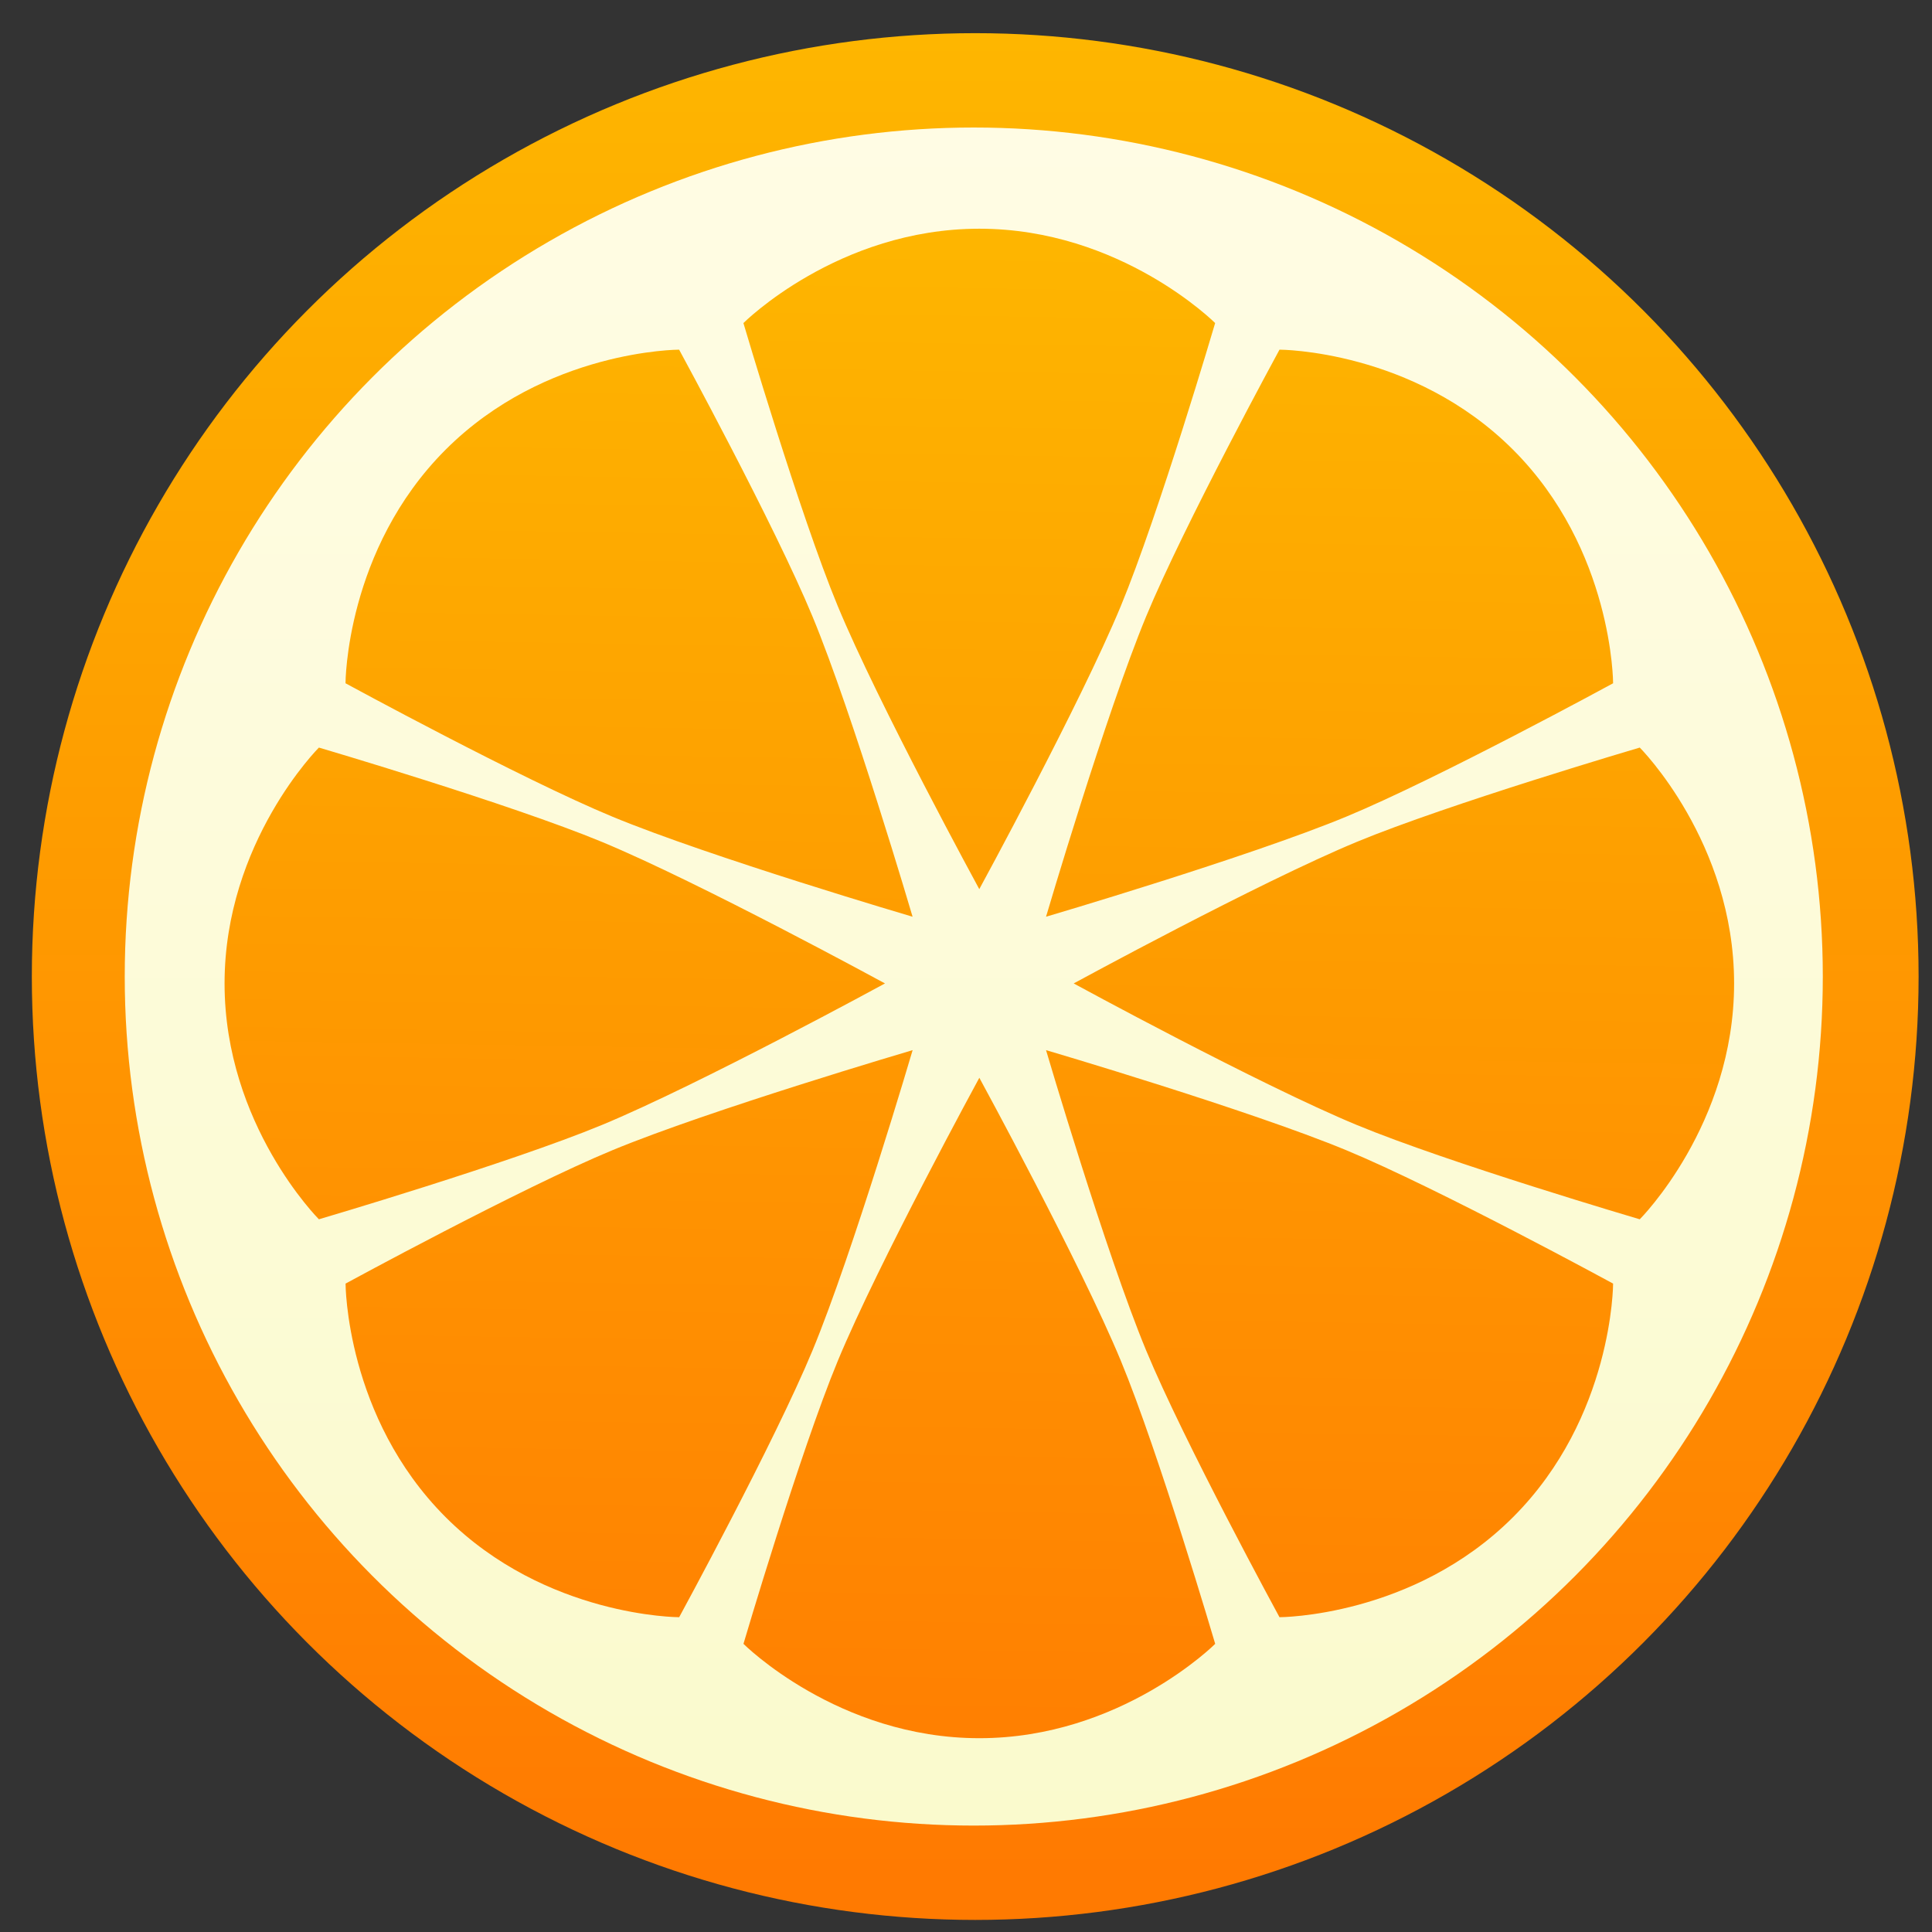 <?xml version="1.0" encoding="UTF-8" standalone="no"?>
<!-- Created with Inkscape (http://www.inkscape.org/) -->

<svg
   xmlns:dc="http://purl.org/dc/elements/1.1/"
   xmlns:cc="http://creativecommons.org/ns#"
   xmlns:rdf="http://www.w3.org/1999/02/22-rdf-syntax-ns#"
   xmlns:svg="http://www.w3.org/2000/svg"
   xmlns="http://www.w3.org/2000/svg"
   xmlns:xlink="http://www.w3.org/1999/xlink"
   xmlns:sodipodi="http://sodipodi.sourceforge.net/DTD/sodipodi-0.dtd"
   xmlns:inkscape="http://www.inkscape.org/namespaces/inkscape"
   width="48"
   height="48"
   viewBox="0 0 48 48"
   id="svg4242"
   version="1.1"
   inkscape:version="0.91 r13725"
   sodipodi:docname="application-x-clementine.svg">
  <rect x="0" y="0" width="48" height="48" fill="#333333" stroke="none"/>
  <defs
     id="defs4244">
    <linearGradient
       id="linearGradient4494">
      <stop
         id="stop4496"
         style="stop-color:#a9a3d4;stop-opacity:1"
         offset="0" />
      <stop
         id="stop4500"
         style="stop-color:#89ec85;stop-opacity:1"
         offset="1" />
    </linearGradient>
    <linearGradient
       inkscape:collect="always"
       xlink:href="#linearGradient3819"
       id="linearGradient4305"
       x1="408.571"
       y1="505.798"
       x2="408.571"
       y2="541.798"
       gradientUnits="userSpaceOnUse"
       gradientTransform="translate(-384.571,504.564)" />
    <linearGradient
       id="linearGradient3819">
      <stop
         style="stop-color:#fffce4;stop-opacity:1"
         offset="0"
         id="stop3821" />
      <stop
         style="stop-color:#fafacd;stop-opacity:1"
         offset="1"
         id="stop3823" />
    </linearGradient>
    <linearGradient
       inkscape:collect="always"
       xlink:href="#linearGradient4377"
       id="linearGradient4165"
       x1="23.716"
       y1="1047.516"
       x2="24.284"
       y2="1012.155"
       gradientUnits="userSpaceOnUse" />
    <linearGradient
       id="linearGradient5263">
      <stop
         offset="0"
         style="stop-color:#a0d5ff;stop-opacity:1"
         id="stop5265" />
      <stop
         offset="1"
         style="stop-color:#a0d5ff;stop-opacity:1"
         id="stop5267" />
    </linearGradient>
    <clipPath
       id="clipPath4458">
      <path
         d="m 69.626,12.145 -0.052,0 c -22.727,-0.292 -46.472,4.077 -46.709,4.122 -2.424,0.451 -4.946,2.974 -5.397,5.397 -0.044,0.237 -4.414,23.983 -4.122,46.71 -0.292,22.777 4.078,46.523 4.122,46.761 0.451,2.423 2.974,4.945 5.398,5.398 0.237,0.044 23.982,4.413 46.709,4.121 22.779,0.292 46.524,-4.077 46.761,-4.121 2.423,-0.452 4.946,-2.976 5.398,-5.399 0.044,-0.236 4.413,-23.981 4.121,-46.709 0.292,-22.777 -4.077,-46.523 -4.121,-46.761 -0.453,-2.423 -2.976,-4.946 -5.398,-5.397 -0.238,-0.045 -23.984,-4.414 -46.71,-4.122 z"
         id="use4460"
         inkscape:connector-curvature="0" />
    </clipPath>
    <linearGradient
       id="linearGradient4237">
      <stop
         offset="0"
         style="stop-color:#ff594d;stop-opacity:1"
         id="stop4239" />
      <stop
         offset="1"
         style="stop-color:#ff7f76;stop-opacity:1"
         id="stop4241" />
    </linearGradient>
    <linearGradient
       id="linearGradient4210">
      <stop
         id="stop4212"
         style="stop-color:#ff584c;stop-opacity:1"
         offset="0" />
      <stop
         id="stop4214"
         style="stop-color:#ff8077;stop-opacity:1"
         offset="1" />
    </linearGradient>
    <linearGradient
       id="linearGradient4179">
      <stop
         offset="0"
         style="stop-color:#ffee5e;stop-opacity:1"
         id="stop4181" />
      <stop
         offset="1"
         style="stop-color:#feff8b;stop-opacity:1"
         id="stop4183" />
    </linearGradient>
    <linearGradient
       id="linearGradient4210-3">
      <stop
         offset="0"
         style="stop-color:#ffce69;stop-opacity:1"
         id="stop4212-1" />
      <stop
         offset="1"
         style="stop-color:#ffce54;stop-opacity:1"
         id="stop4214-6" />
    </linearGradient>
    <linearGradient
       id="linearGradient4237-0">
      <stop
         id="stop4239-8"
         style="stop-color:#ffee5e;stop-opacity:1"
         offset="0" />
      <stop
         id="stop4241-9"
         style="stop-color:#feff9f;stop-opacity:1"
         offset="1" />
    </linearGradient>
    <linearGradient
       id="linearGradient4237-2">
      <stop
         id="stop4239-7"
         style="stop-color:#ffa0a6;stop-opacity:1"
         offset="0" />
      <stop
         id="stop4241-2"
         style="stop-color:#ffa0a5;stop-opacity:1"
         offset="1" />
    </linearGradient>
    <linearGradient
       id="linearGradient8311">
      <stop
         offset="0"
         style="stop-color:#ce89ff;stop-opacity:1"
         id="stop8313" />
      <stop
         offset="1"
         style="stop-color:#e898ff;stop-opacity:1"
         id="stop8315" />
    </linearGradient>
    <linearGradient
       id="linearGradient4237-8">
      <stop
         id="stop4239-2"
         style="stop-color:#cf8aff;stop-opacity:1"
         offset="0" />
      <stop
         id="stop4241-3"
         style="stop-color:#eaa0ff;stop-opacity:1"
         offset="1" />
    </linearGradient>
    <linearGradient
       id="linearGradient8311-3">
      <stop
         offset="0"
         style="stop-color:#ffcc6b;stop-opacity:1"
         id="stop8313-0" />
      <stop
         offset="1"
         style="stop-color:#ffcf98;stop-opacity:1"
         id="stop8315-1" />
    </linearGradient>
    <linearGradient
       id="linearGradient4237-3">
      <stop
         id="stop4239-0"
         style="stop-color:#ffcc6e;stop-opacity:1"
         offset="0" />
      <stop
         id="stop4241-7"
         style="stop-color:#ffe4a0;stop-opacity:1"
         offset="1" />
    </linearGradient>
    <linearGradient
       id="linearGradient8311-31">
      <stop
         offset="0"
         style="stop-color:#f089ff;stop-opacity:1"
         id="stop8313-2" />
      <stop
         offset="1"
         style="stop-color:#ffadea;stop-opacity:1"
         id="stop8315-6" />
    </linearGradient>
    <linearGradient
       id="linearGradient4237-6">
      <stop
         id="stop4239-22"
         style="stop-color:#f18bfe;stop-opacity:1"
         offset="0" />
      <stop
         id="stop4241-0"
         style="stop-color:#fcc3ff;stop-opacity:1"
         offset="1" />
    </linearGradient>
    <linearGradient
       id="linearGradient8467">
      <stop
         id="stop8469"
         style="stop-color:#b9b9b9;stop-opacity:1"
         offset="0" />
      <stop
         id="stop8471"
         style="stop-color:#d1d1d1;stop-opacity:1"
         offset="1" />
    </linearGradient>
    <linearGradient
       id="linearGradient8311-5">
      <stop
         offset="0"
         style="stop-color:#b9b9b9;stop-opacity:1"
         id="stop8313-7" />
      <stop
         offset="1"
         style="stop-color:#d2d2d2;stop-opacity:1"
         id="stop8315-3" />
    </linearGradient>
    <linearGradient
       id="linearGradient4237-4">
      <stop
         id="stop4239-9"
         style="stop-color:#bababa;stop-opacity:1"
         offset="0" />
      <stop
         id="stop4241-37"
         style="stop-color:#c8c8c8;stop-opacity:1"
         offset="1" />
    </linearGradient>
    <linearGradient
       id="linearGradient8467-7">
      <stop
         id="stop8469-4"
         style="stop-color:#3ec896;stop-opacity:1"
         offset="0" />
      <stop
         id="stop8471-7"
         style="stop-color:#66d9af;stop-opacity:1"
         offset="1" />
    </linearGradient>
    <linearGradient
       id="linearGradient8311-1">
      <stop
         offset="0"
         style="stop-color:#494949;stop-opacity:1"
         id="stop8313-9" />
      <stop
         offset="1"
         style="stop-color:#616774;stop-opacity:1"
         id="stop8315-5" />
    </linearGradient>
    <linearGradient
       id="linearGradient-1"
       y2="116.694"
       x2="209.957"
       y1="0"
       x1="209.957"
       gradientTransform="scale(1.129,0.886)"
       gradientUnits="userSpaceOnUse">
      <stop
         id="stop4884"
         offset="0%"
         stop-color="#A7A7A7" />
      <stop
         id="stop4886"
         offset="100%"
         stop-color="#8D8D8D" />
    </linearGradient>
    <linearGradient
       id="linearGradient-2"
       y2="105.4"
       x2="193"
       y1="411.584"
       x1="193"
       gradientTransform="scale(1.228,0.814)"
       gradientUnits="userSpaceOnUse">
      <stop
         id="stop4889"
         offset="0%"
         stop-color="#707070" />
      <stop
         id="stop4891"
         offset="100%"
         stop-color="#ABABAB" />
    </linearGradient>
    <linearGradient
       id="linearGradient-3"
       y2="457.423"
       x2="193"
       y1="70.609"
       x1="193"
       gradientTransform="scale(1.228,0.814)"
       gradientUnits="userSpaceOnUse">
      <stop
         id="stop4894"
         offset="0%"
         stop-opacity="0"
         stop-color="#000000" />
      <stop
         id="stop4896"
         offset="100%"
         stop-opacity="0.19"
         stop-color="#000000" />
    </linearGradient>
    <linearGradient
       id="linearGradient4232">
      <stop
         style="stop-color:#333333;stop-opacity:1"
         offset="0"
         id="stop4234" />
      <stop
         style="stop-color:#4a4a4a;stop-opacity:1"
         offset="1"
         id="stop4236" />
    </linearGradient>
    <linearGradient
       id="linearGradient4172">
      <stop
         id="stop4174"
         offset="0"
         style="stop-color:#3dc796;stop-opacity:1" />
      <stop
         id="stop4176"
         offset="1"
         style="stop-color:#57d68d;stop-opacity:1" />
    </linearGradient>
    <linearGradient
       id="linearGradient4233">
      <stop
         style="stop-color:#212121;stop-opacity:1"
         offset="0"
         id="stop4235" />
      <stop
         style="stop-color:#1d2022;stop-opacity:0"
         offset="1"
         id="stop4237" />
    </linearGradient>
    <linearGradient
       id="linearGradient8467-6">
      <stop
         id="stop8469-5"
         style="stop-color:#56d8d1;stop-opacity:1"
         offset="0" />
      <stop
         id="stop8471-8"
         style="stop-color:#9df7ee;stop-opacity:1"
         offset="1" />
    </linearGradient>
    <linearGradient
       id="linearGradient8311-10">
      <stop
         offset="0"
         style="stop-color:#55d8d1;stop-opacity:1"
         id="stop8313-3" />
      <stop
         offset="1"
         style="stop-color:#66efe7;stop-opacity:1"
         id="stop8315-8" />
    </linearGradient>
    <linearGradient
       id="linearGradient8467-8">
      <stop
         id="stop8469-9"
         style="stop-color:#dea679;stop-opacity:1"
         offset="0" />
      <stop
         id="stop8471-2"
         style="stop-color:#f7d19d;stop-opacity:1"
         offset="1" />
    </linearGradient>
    <linearGradient
       id="linearGradient8311-0">
      <stop
         offset="0"
         style="stop-color:#dda579;stop-opacity:1"
         id="stop8313-90" />
      <stop
         offset="1"
         style="stop-color:#f3bc87;stop-opacity:1"
         id="stop8315-88" />
    </linearGradient>
    <linearGradient
       id="linearGradient8467-2">
      <stop
         id="stop8469-6"
         style="stop-color:#5fa4d5;stop-opacity:1"
         offset="0" />
      <stop
         id="stop8471-5"
         style="stop-color:#9dc9f7;stop-opacity:1"
         offset="1" />
    </linearGradient>
    <linearGradient
       id="linearGradient8311-06">
      <stop
         offset="0"
         style="stop-color:#a9a3d4;stop-opacity:1"
         id="stop8313-6" />
      <stop
         id="stop4462"
         style="stop-color:#87baff;stop-opacity:1"
         offset="0.47" />
      <stop
         offset="1"
         style="stop-color:#89ec85;stop-opacity:1"
         id="stop8315-2" />
    </linearGradient>
    <linearGradient
       inkscape:collect="always"
       xlink:href="#linearGradient8311-06"
       id="linearGradient4460"
       x1="0"
       y1="23.5"
       x2="47"
       y2="23.5"
       gradientUnits="userSpaceOnUse" />
    <filter
       height="1.036"
       y="-0.018"
       width="1.036"
       x="-0.018"
       id="filter4508"
       style="color-interpolation-filters:sRGB">
      <feGaussianBlur
         id="feGaussianBlur4510"
         stdDeviation="0.382" />
    </filter>
    <linearGradient
       inkscape:collect="always"
       xlink:href="#linearGradient3819"
       id="linearGradient4305-1"
       x1="408.571"
       y1="505.798"
       x2="408.571"
       y2="541.798"
       gradientUnits="userSpaceOnUse"
       gradientTransform="matrix(1.172,0,0,1.172,-454.61,414.787)" />
    <linearGradient
       inkscape:collect="always"
       xlink:href="#linearGradient4377"
       id="linearGradient4489"
       x1="408.571"
       y1="542.798"
       x2="408.571"
       y2="503.798"
       gradientUnits="userSpaceOnUse"
       gradientTransform="matrix(1.172,0,0,1.172,-454.574,414.787)" />
    <linearGradient
       id="linearGradient4377"
       inkscape:collect="always">
      <stop
         id="stop4379"
         offset="0"
         style="stop-color:#ff7a01;stop-opacity:1" />
      <stop
         id="stop4381"
         offset="1"
         style="stop-color:#feb600;stop-opacity:1" />
    </linearGradient>
  </defs>
  <sodipodi:namedview
     id="base"
     pagecolor="#ffffff"
     bordercolor="#666666"
     borderopacity="1.0"
     inkscape:pageopacity="0.0"
     inkscape:pageshadow="2"
     inkscape:zoom="6.1083378"
     inkscape:cx="-0.93201944"
     inkscape:cy="12.235685"
     inkscape:document-units="px"
     inkscape:current-layer="layer1"
     showgrid="false"
     units="px"
     inkscape:window-width="1366"
     inkscape:window-height="642"
     inkscape:window-x="0"
     inkscape:window-y="33"
     inkscape:window-maximized="1" />
  <g
     inkscape:label="Layer 1"
     inkscape:groupmode="layer"
     id="layer1"
     transform="translate(0,-1004.362)">
    <circle
       r="23.438"
       cy="1028.624"
       cx="24.229"
       id="path4173"
       style="opacity:1;fill:url(#linearGradient4489);fill-opacity:1;stroke:none;stroke-width:0.5;stroke-linecap:butt;stroke-linejoin:round;stroke-miterlimit:4;stroke-dasharray:none;stroke-opacity:1" />
    <circle
       r="21.094"
       cy="1028.624"
       cx="24.193"
       id="path4297-8"
       style="opacity:1;fill:url(#linearGradient4305-1);fill-opacity:1;stroke:none;stroke-width:2;stroke-linecap:round;stroke-linejoin:round;stroke-miterlimit:4;stroke-dasharray:none;stroke-opacity:1" />
    <g
       id="g4413"
       transform="matrix(1.172,0,0,1.172,-3.798,-176.444)">
      <ellipse
         cy="1028.362"
         cx="24"
         id="path4297"
         style="opacity:1;fill:url(#linearGradient4305);fill-opacity:1;stroke:none;stroke-width:2;stroke-linecap:round;stroke-linejoin:round;stroke-miterlimit:4;stroke-dasharray:none;stroke-opacity:1"
         r="18" />
      <path
         style="opacity:1;fill:url(#linearGradient4165);fill-opacity:1.0;stroke:none;stroke-width:2;stroke-linecap:round;stroke-linejoin:round;stroke-miterlimit:4;stroke-dasharray:none;stroke-opacity:1"
         d="m 24,1012.362 c -3,0 -5,2 -5,2 0,0 1.193,4.052 2,6 0.856,2.066 3,6 3,6 0,0 2.144,-3.934 3,-6 0.807,-1.948 2,-6 2,-6 0,0 -2,-2 -5,-2 z m -6.363,2.564 c 0,0 -2.83,-3e-4 -4.951,2.121 -2.121,2.121 -2.121,4.951 -2.121,4.951 0,0 3.71,2.021 5.658,2.828 2.066,0.856 6.363,2.121 6.363,2.121 0,0 -1.265,-4.297 -2.121,-6.363 -0.807,-1.948 -2.828,-5.658 -2.828,-5.658 z m 12.727,0 c 0,0 -2.021,3.71 -2.828,5.658 -0.856,2.066 -2.121,6.363 -2.121,6.363 0,0 4.297,-1.265 6.363,-2.121 1.948,-0.807 5.658,-2.828 5.658,-2.828 0,0 2.26e-4,-2.83 -2.121,-4.951 -2.121,-2.121 -4.951,-2.121 -4.951,-2.121 z m -20.363,8.435 c 0,0 -2,2 -2,5 0,3 2,5 2,5 0,0 4.052,-1.193 6,-2 2.066,-0.856 6,-3 6,-3 0,0 -3.934,-2.144 -6,-3 -1.948,-0.807 -6,-2 -6,-2 z m 28,0 c 0,0 -4.052,1.193 -6,2 -2.066,0.856 -6,3 -6,3 0,0 3.934,2.144 6,3 1.948,0.807 6,2 6,2 0,0 2,-2 2,-5 0,-3 -2,-5 -2,-5 z m -15.414,6.414 c 0,0 -4.297,1.265 -6.363,2.121 -1.948,0.807 -5.658,2.828 -5.658,2.828 0,0 -2.26e-4,2.83 2.121,4.951 2.121,2.121 4.951,2.121 4.951,2.121 0,0 2.021,-3.71 2.828,-5.658 0.856,-2.066 2.121,-6.363 2.121,-6.363 z m 2.828,0 c 0,0 1.265,4.297 2.121,6.363 0.807,1.948 2.828,5.658 2.828,5.658 0,0 2.83,3e-4 4.951,-2.121 2.121,-2.121 2.121,-4.951 2.121,-4.951 0,0 -3.71,-2.021 -5.658,-2.828 -2.066,-0.856 -6.363,-2.121 -6.363,-2.121 z m -1.414,0.586 c 0,0 -2.144,3.934 -3,6 -0.807,1.948 -2,6 -2,6 0,0 2,2 5,2 3,0 5,-2 5,-2 0,0 -1.193,-4.052 -2,-6 -0.856,-2.066 -3,-6 -3,-6 z"
         id="path4206"
         inkscape:connector-curvature="0" />
    </g>
    <g
       id="g3"
       transform="matrix(0.488,0,0,0.488,21.357,1026.898)"
       style="fill:url(#linearGradient4460);fill-opacity:1" />
  </g>
</svg>
